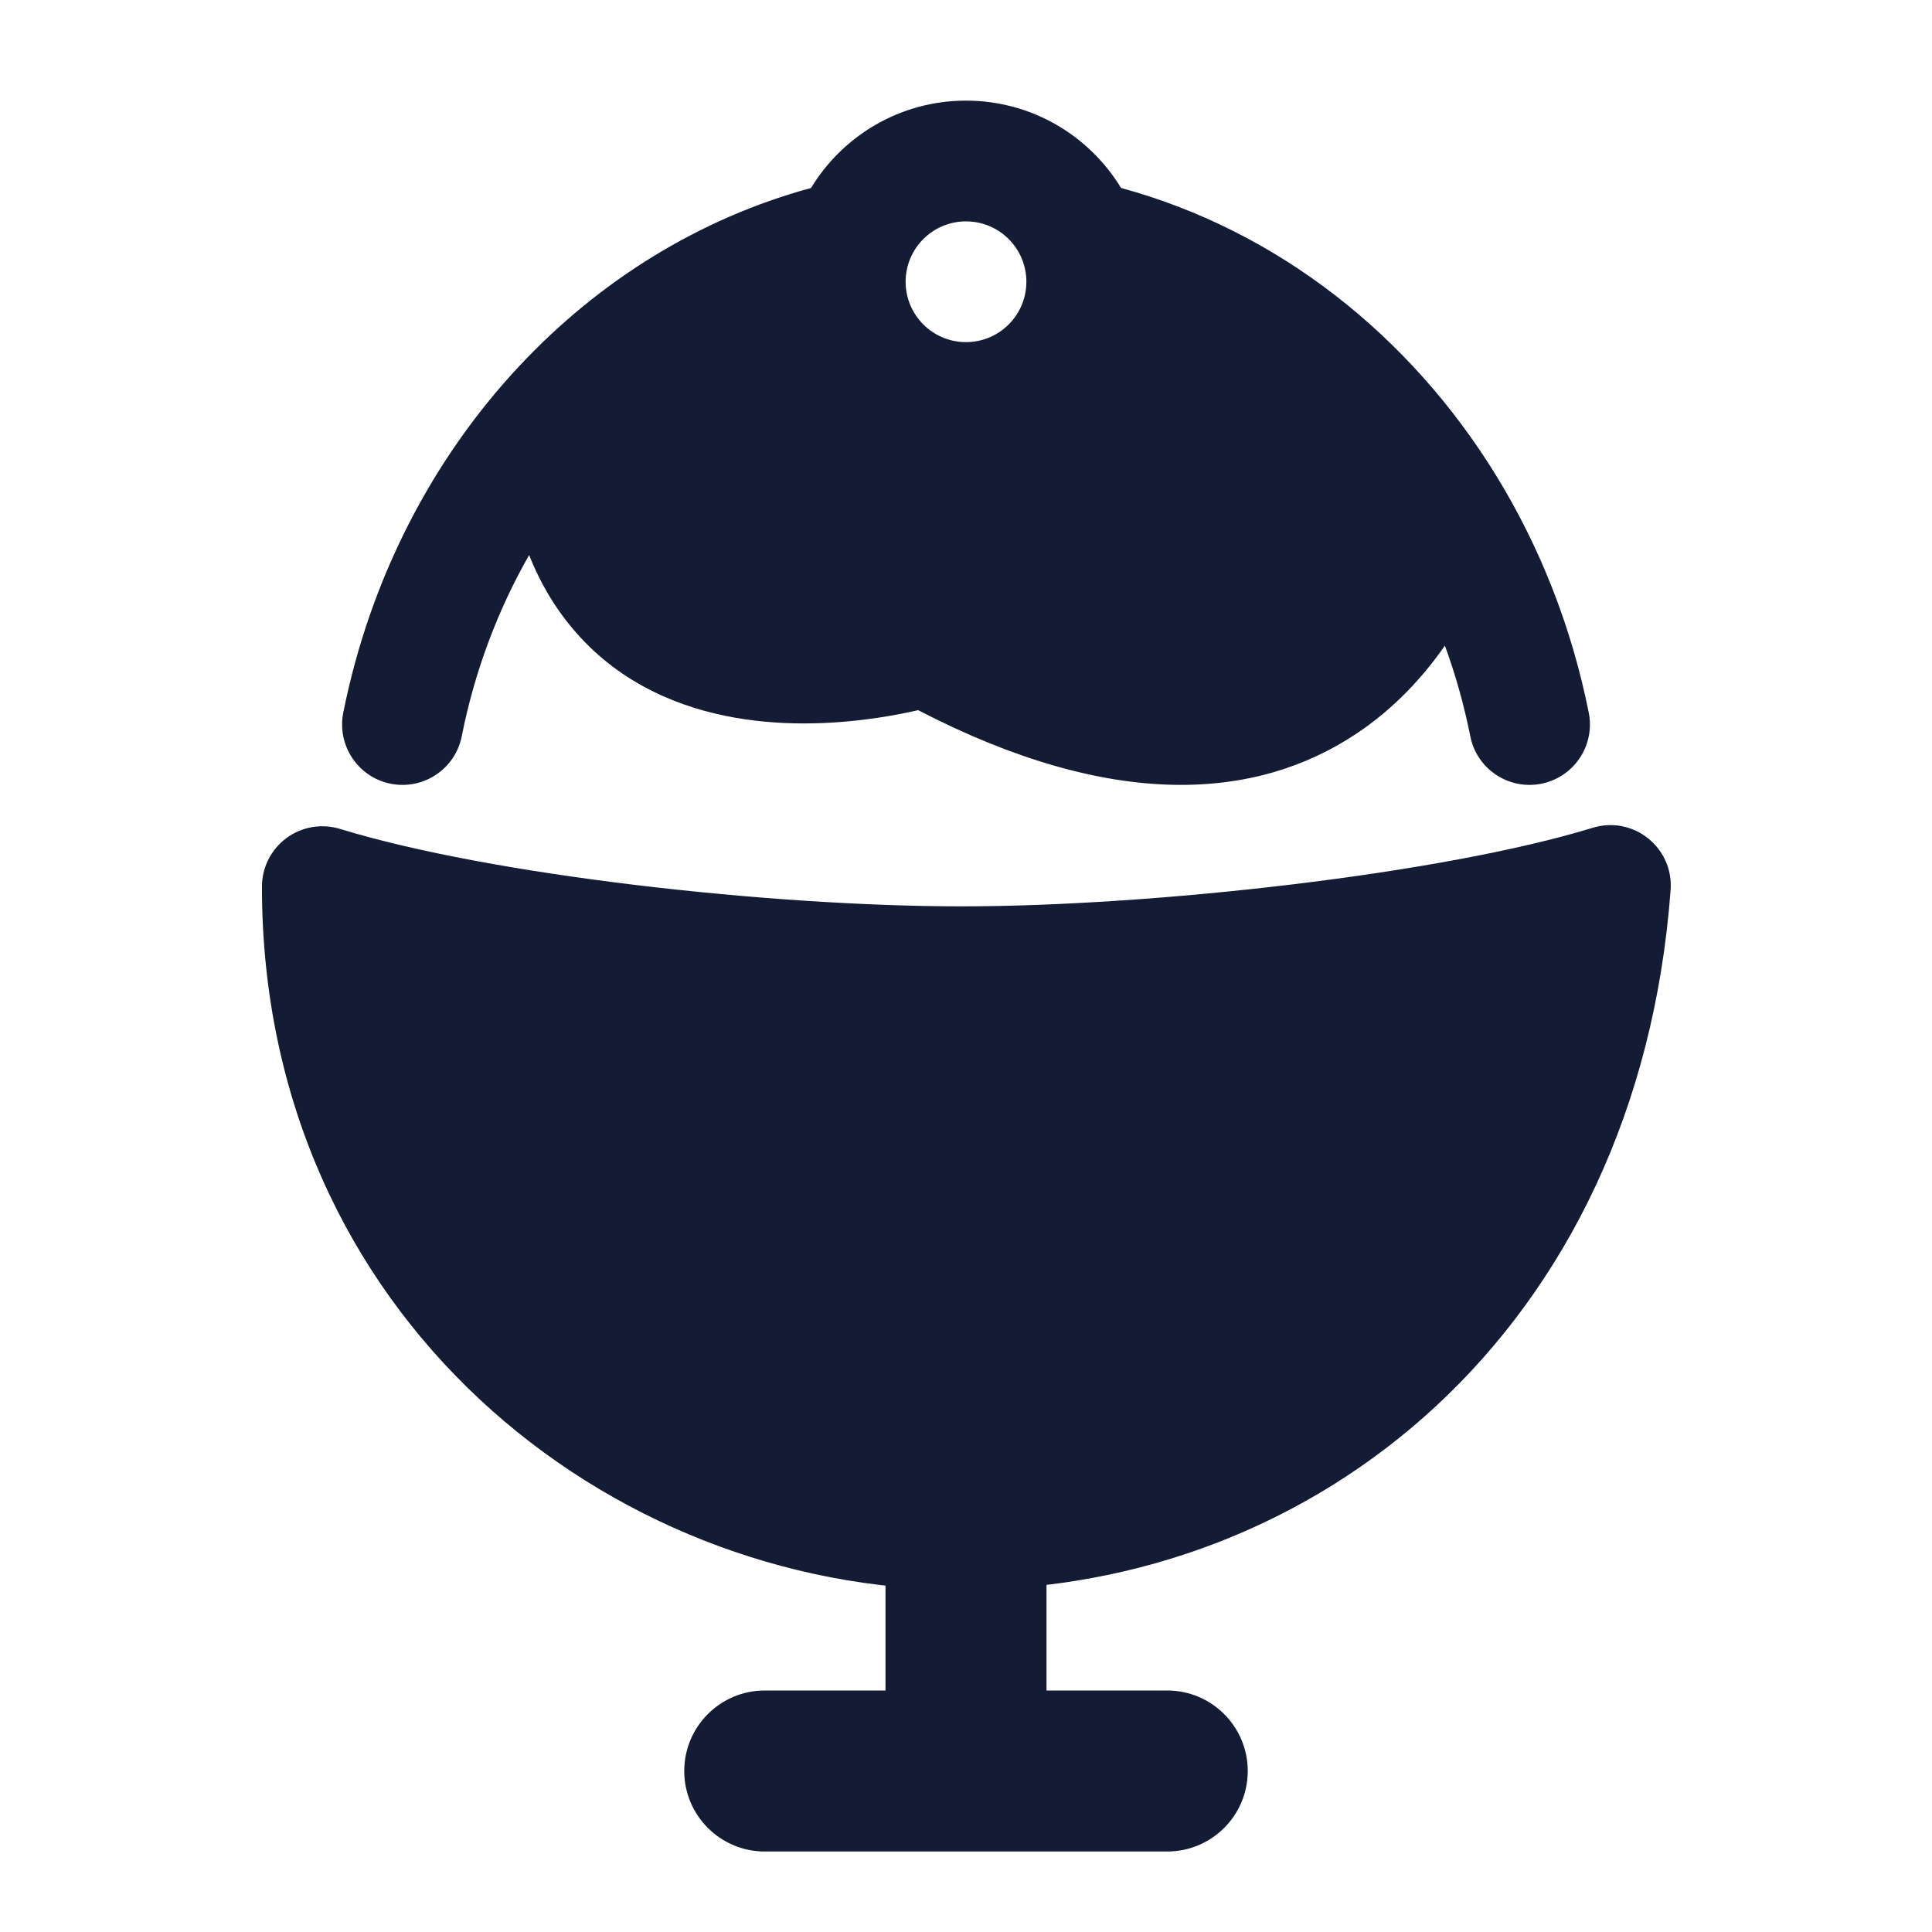 <svg width="24" height="24" viewBox="0 0 24 24" fill="none" xmlns="http://www.w3.org/2000/svg">
<path fill-rule="evenodd" clip-rule="evenodd" d="M12 18C12.552 18 13 18.448 13 19V21H14.5C15.052 21 15.5 21.448 15.5 22C15.5 22.552 15.052 23 14.5 23H9.5C8.948 23 8.5 22.552 8.5 22C8.5 21.448 8.948 21 9.5 21H11V19C11 18.448 11.448 18 12 18Z" fill="#141B34"/>
<path fill-rule="evenodd" clip-rule="evenodd" d="M12 2.75C11.586 2.75 11.25 3.086 11.25 3.5C11.25 3.914 11.586 4.25 12 4.25C12.414 4.25 12.75 3.914 12.75 3.5C12.75 3.086 12.414 2.75 12 2.75ZM10.075 2.335C10.469 1.685 11.184 1.25 12 1.25C12.816 1.25 13.531 1.685 13.926 2.335C15.873 2.864 17.518 4.17 18.586 5.908C19.128 6.79 19.523 7.786 19.736 8.853C19.817 9.26 19.553 9.655 19.146 9.736C18.74 9.816 18.345 9.553 18.265 9.147C18.187 8.758 18.081 8.382 17.949 8.02C17.677 8.411 17.317 8.804 16.845 9.117C15.605 9.94 13.83 10.078 11.405 8.822C11.274 8.852 11.107 8.886 10.914 8.915C10.451 8.985 9.804 9.033 9.135 8.916C8.462 8.799 7.724 8.506 7.156 7.858C6.916 7.585 6.72 7.265 6.573 6.895C6.185 7.575 5.897 8.334 5.736 9.146C5.655 9.553 5.26 9.816 4.854 9.736C4.447 9.655 4.184 9.26 4.264 8.854C4.596 7.191 5.37 5.701 6.453 4.545C7.437 3.494 8.678 2.715 10.075 2.335Z" fill="#141B34"/>
<path fill-rule="evenodd" clip-rule="evenodd" d="M20.473 10.414C20.667 10.569 20.772 10.809 20.753 11.056C20.345 16.531 16.356 19.75 11.947 19.75C7.567 19.75 3.253 16.348 3.254 11.014C3.254 10.776 3.367 10.553 3.558 10.411C3.749 10.27 3.996 10.227 4.224 10.297C6.104 10.874 9.579 11.259 11.947 11.259C14.315 11.259 17.905 10.859 19.786 10.283C20.022 10.21 20.28 10.259 20.473 10.414Z" fill="#141B34"/>
</svg>
